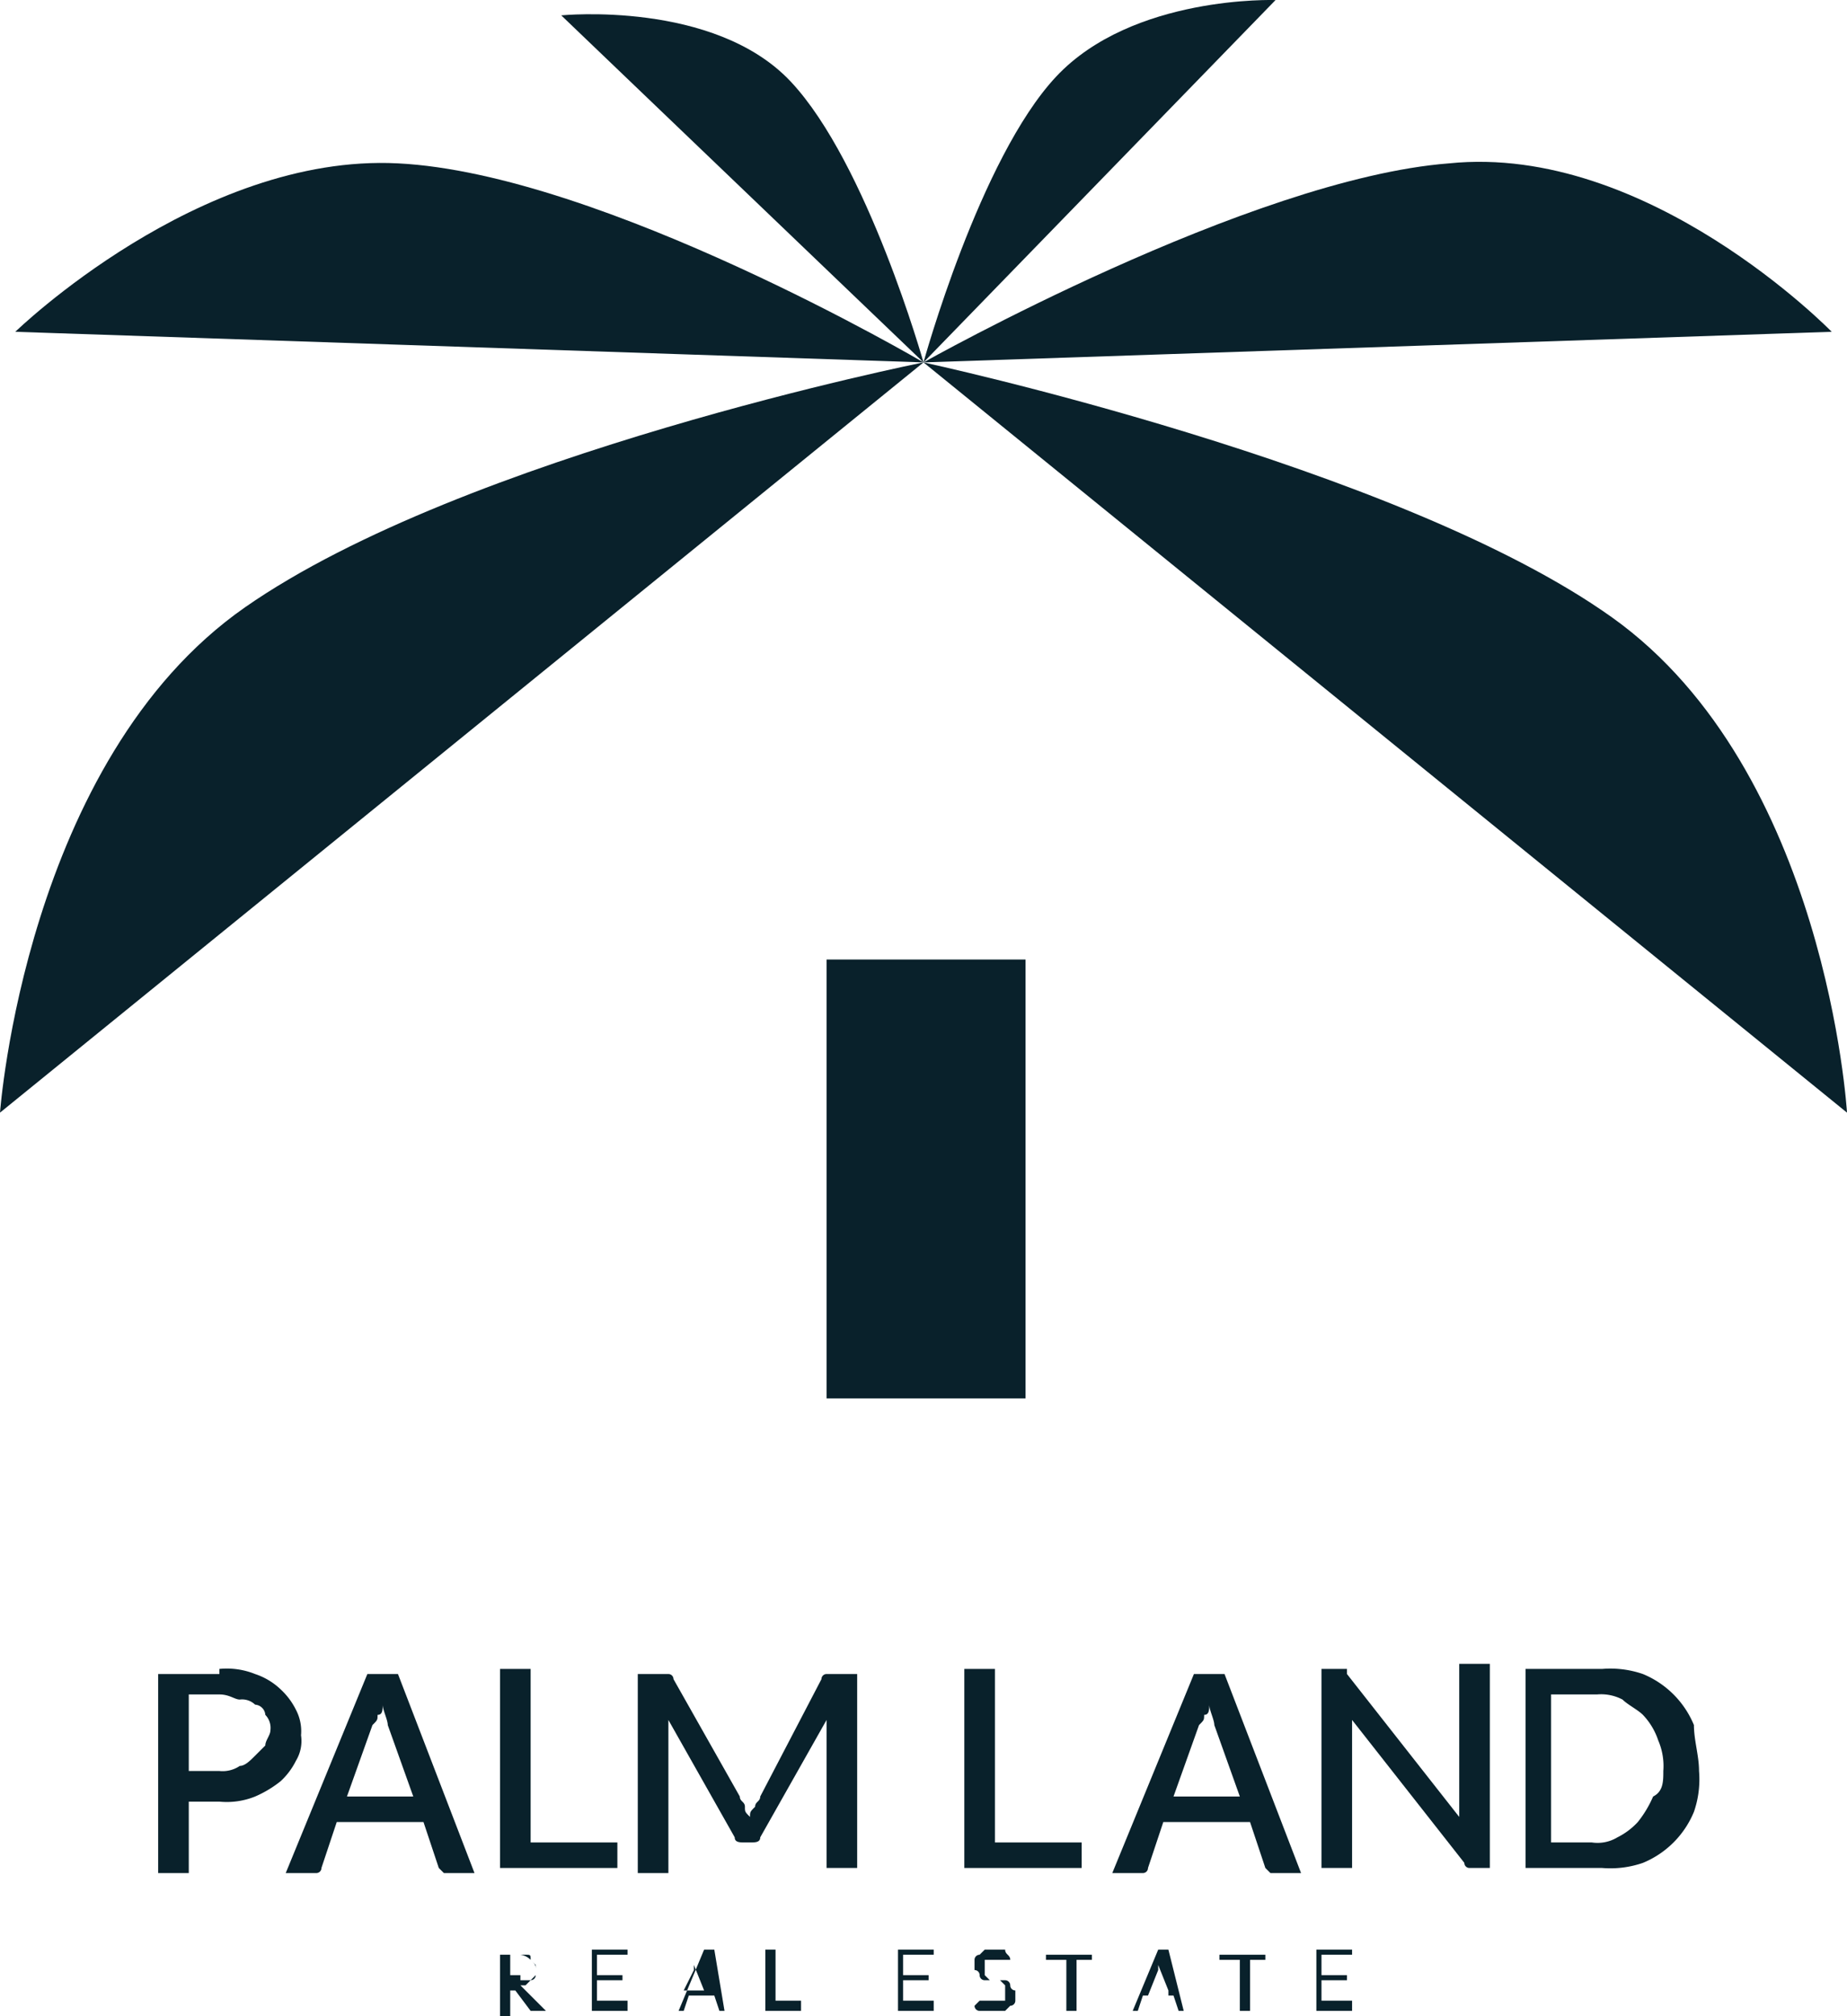 <svg xmlns="http://www.w3.org/2000/svg" width="36.2" height="39.501" viewBox="0 0 36.2 39.501">
  <g id="dark_logo" transform="translate(-350.6 -746.999)">
    <g id="Group_379" data-name="Group 379">
      <g id="Group_375" data-name="Group 375">
        <g id="Group_374" data-name="Group 374">
          <path id="Path_873" data-name="Path 873" d="M368.7,754.1l18.1,14.7s-.4-6.7-4.6-9.7S368.7,754.1,368.7,754.1Z" fill="#09212b"/>
          <path id="Path_874" data-name="Path 874" d="M368.7,754.1l17.8-.6s-3.6-3.7-7.5-3.3C375.1,750.5,368.7,754.1,368.7,754.1Z" fill="#09212b"/>
          <path id="Path_875" data-name="Path 875" d="M368.7,754.1l6.9-7.1s-2.8-.1-4.3,1.5S368.7,754.1,368.7,754.1Z" fill="#09212b"/>
          <path id="Path_876" data-name="Path 876" d="M368.7,754.1l-18.1,14.7s.5-6.9,4.8-9.9S368.7,754.1,368.7,754.1Z" fill="#09212b"/>
          <path id="Path_877" data-name="Path 877" d="M368.7,754.1l-17.8-.6s3.6-3.5,7.5-3.3C362.4,750.4,368.7,754.1,368.7,754.1Z" fill="#09212b"/>
          <path id="Path_878" data-name="Path 878" d="M368.7,754.1l-7.1-6.8s3-.3,4.5,1.3S368.7,754.1,368.7,754.1Z" fill="#09212b"/>
        </g>
        <rect id="Rectangle_92" data-name="Rectangle 92" width="3.9" height="8.6" transform="translate(366.8 765.8)" fill="#09212b"/>
      </g>
      <g id="Group_378" data-name="Group 378">
        <g id="Group_376" data-name="Group 376">
          <path id="Path_879" data-name="Path 879" d="M354.9,779.7a1.483,1.483,0,0,1,.7.1,1.332,1.332,0,0,1,.5.3,1.38,1.38,0,0,1,.3.4.9.9,0,0,1,.1.5.749.749,0,0,1-.1.5,1.382,1.382,0,0,1-.3.4,2.186,2.186,0,0,1-.5.3,1.483,1.483,0,0,1-.7.1h-.6v1.4h-.6v-3.9h1.2Zm0,2a.6.6,0,0,0,.4-.1c.1,0,.2-.1.3-.2l.2-.2c0-.1.1-.2.1-.3a.367.367,0,0,0-.1-.3.215.215,0,0,0-.2-.2.367.367,0,0,0-.3-.1c-.1,0-.2-.1-.4-.1h-.6v1.5h.6Z" fill="#09212b"/>
          <path id="Path_880" data-name="Path 880" d="M359.9,783.7h-.6l-.1-.1-.3-.9h-1.7l-.3.9a.1.1,0,0,1-.1.1h-.6l1.6-3.9h.6Zm-1.2-1.5-.5-1.4c0-.1-.1-.3-.1-.4,0,.1,0,.2-.1.2,0,.1,0,.1-.1.2l-.5,1.4Z" fill="#09212b"/>
          <path id="Path_881" data-name="Path 881" d="M362.7,783.1v.5h-2.3v-3.9h.6v3.4Z" fill="#09212b"/>
          <path id="Path_882" data-name="Path 882" d="M367.4,779.7v3.9h-.6v-2.9l-1.3,2.3c0,.1-.1.1-.2.1h-.1c-.1,0-.2,0-.2-.1l-1.3-2.3v3h-.6v-3.9h.6a.1.1,0,0,1,.1.1l1.3,2.3c0,.1.1.1.1.2s0,.1.1.2c0-.1,0-.1.1-.2,0-.1.1-.1.1-.2l1.2-2.3a.1.1,0,0,1,.1-.1h.6Z" fill="#09212b"/>
          <path id="Path_883" data-name="Path 883" d="M371.8,783.1v.5h-2.3v-3.9h.6v3.4Z" fill="#09212b"/>
          <path id="Path_884" data-name="Path 884" d="M376.1,783.7h-.6l-.1-.1-.3-.9h-1.7l-.3.9a.1.1,0,0,1-.1.1h-.6l1.6-3.9h.6Zm-1.2-1.5-.5-1.4c0-.1-.1-.3-.1-.4,0,.1,0,.2-.1.2,0,.1,0,.1-.1.2l-.5,1.4Z" fill="#09212b"/>
          <path id="Path_885" data-name="Path 885" d="M379.8,779.7v3.9h-.4a.1.1,0,0,1-.1-.1l-2.2-2.8v2.9h-.6v-3.9h.5v.1l2.2,2.8v-3h.6Z" fill="#09212b"/>
          <path id="Path_886" data-name="Path 886" d="M383.9,781.7a1.949,1.949,0,0,1-.1.8,1.839,1.839,0,0,1-1,1,1.95,1.95,0,0,1-.8.1h-1.5v-3.9H382a1.95,1.95,0,0,1,.8.1,1.839,1.839,0,0,1,1,1C383.8,781.1,383.9,781.4,383.9,781.7Zm-.7,0a1.268,1.268,0,0,0-.1-.6,1.332,1.332,0,0,0-.3-.5c-.1-.1-.3-.2-.4-.3a.9.9,0,0,0-.5-.1H381v2.9h.8a.75.75,0,0,0,.5-.1,1.38,1.38,0,0,0,.4-.3,2.184,2.184,0,0,0,.3-.5C383.2,782.1,383.2,781.9,383.2,781.7Z" fill="#09212b"/>
        </g>
        <g id="Group_377" data-name="Group 377">
          <path id="Path_887" data-name="Path 887" d="M361.3,786.4H361l-.3-.4h-.1v.5h-.2v-1.2h.5c.1,0,.1,0,.1.1l.1.1v.2a.1.1,0,0,1-.1.1l-.1.1h-.1l.1.1Zm-.5-.6h.2l.1-.1v-.1c0-.1,0-.1-.1-.2a.349.349,0,0,0-.2-.1h-.2v.4h.2Z" fill="#09212b"/>
          <path id="Path_888" data-name="Path 888" d="M362.9,786.3v.1h-.7v-1.2h.7v.1h-.6v.4h.5v.1h-.5v.4h.6Z" fill="#09212b"/>
          <path id="Path_889" data-name="Path 889" d="M364.8,786.4h-.1l-.1-.3h-.5l-.1.3h-.1l.5-1.2h.2Zm-.4-.4-.2-.5v.1l-.2.4Z" fill="#09212b"/>
          <path id="Path_890" data-name="Path 890" d="M366.3,786.3v.1h-.7v-1.2h.2v1h.5Z" fill="#09212b"/>
          <path id="Path_891" data-name="Path 891" d="M368.9,786.3v.1h-.7v-1.2h.7v.1h-.6v.4h.5v.1h-.5v.4h.6Z" fill="#09212b"/>
          <path id="Path_892" data-name="Path 892" d="M370.4,785.4h0c-.1,0-.1.1,0,0-.1.1-.1,0,0,0h-.5v.3l.1.1h.3a.1.1,0,0,1,.1.1.1.1,0,0,0,.1.1v.2a.1.1,0,0,1-.1.1l-.1.1h-.5a.1.1,0,0,1-.1-.1l.1-.1h.5v-.3l-.1-.1h-.3a.1.1,0,0,1-.1-.1.1.1,0,0,0-.1-.1v-.2a.1.1,0,0,1,.1-.1l.1-.1h.4c0,.1.1.1.1.2Z" fill="#09212b"/>
          <path id="Path_893" data-name="Path 893" d="M372.1,785.4h-.4v1h-.2v-1h-.4v-.1h.9v.1Z" fill="#09212b"/>
          <path id="Path_894" data-name="Path 894" d="M373.8,786.4h-.1l-.1-.3H373l-.1.3h-.1l.5-1.2h.2Zm-.3-.4-.2-.5v.1l-.2.5h.4Z" fill="#09212b"/>
          <path id="Path_895" data-name="Path 895" d="M375.5,785.4h-.4v1h-.2v-1h-.4v-.1h.9v.1Z" fill="#09212b"/>
          <path id="Path_896" data-name="Path 896" d="M377.1,786.3v.1h-.7v-1.2h.7v.1h-.6v.4h.5v.1h-.5v.4h.6Z" fill="#09212b"/>
        </g>
      </g>
    </g>
  </g>
</svg>
